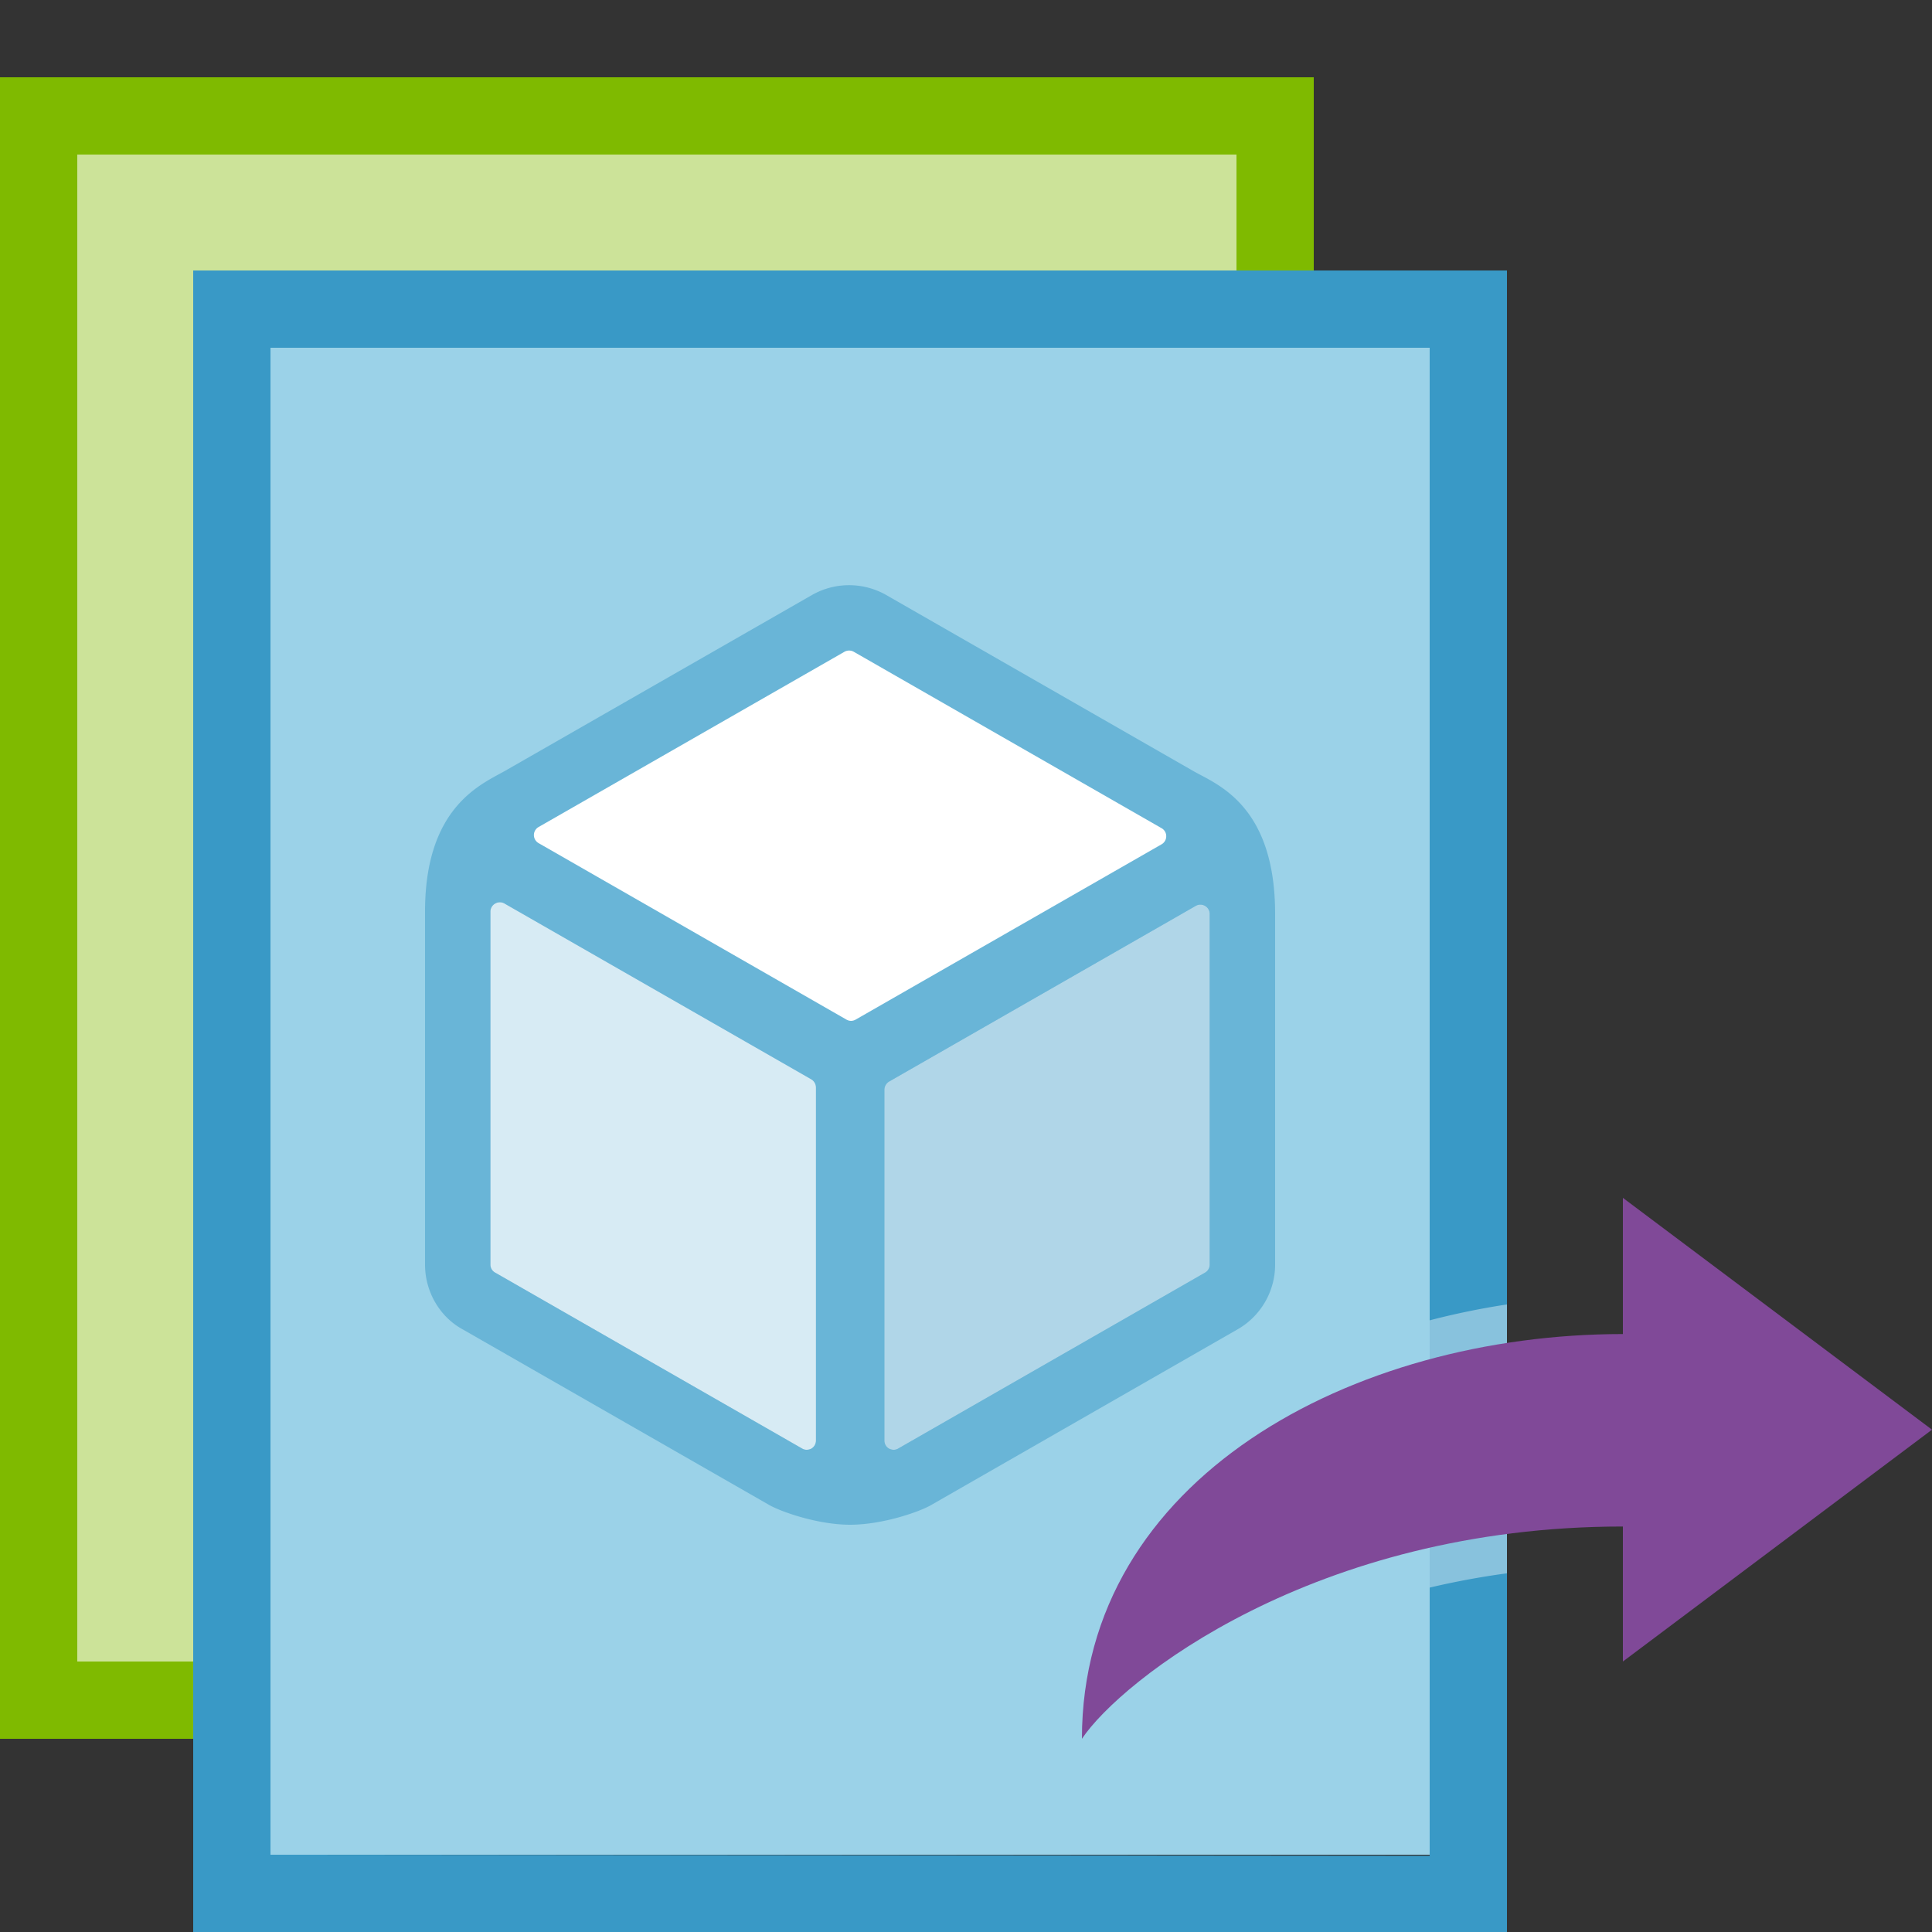 <svg xmlns="http://www.w3.org/2000/svg" x="0" y="0" width="20px" height="20px" viewBox="0 0 50 50" focusable="false">
<rect x="0" y="0" width="50" height="50" fill="#333333" stroke="none"/>
<g>
<title/>
<title>LogicAppsAlt</title>
<path fill="#7fba00" d="M 34 45 H 0 V 2 h 34 v 43 Z M 2 43 l 30 0.027"/>
<path opacity="0.6" fill="#ffffff" d="M 2 43 V 4 h 30 v 39 Z"/>
<path fill="#3999c6" d="M 39 50 H 5 V 7 h 34 v 43 Z M 7 48 l 30 0.027 V 9 L 7 9.027 V 48 Z"/>
<path fill="#59b4d9" d="M 7 9 h 30 v 39 H 7 Z"/>
<path opacity="0.4" fill="#ffffff" d="M 7 9 h 30 v 39 H 7 Z"/>
<path opacity="0.5" fill="#3999c6" d="M 30.905 19.967 l -7.982 -4.575 a 1.941 1.941 0 0 0 -1.909 0.007 l -7.926 4.541 c -0.594 0.344 -2.088 0.904 -2.088 3.652 v 9.136 c 0 0.708 0.387 1.357 0.975 1.676 l 7.894 4.523 c 0.302 0.186 1.285 0.533 2.131 0.533 s 1.814 -0.34 2.107 -0.515 l 7.899 -4.529 c 0.613 -0.34 0.994 -0.987 0.994 -1.688 V 23.65 c 0 -2.806 -1.5 -3.346 -2.095 -3.683 Z"/>
<path fill="#ffffff" d="M 22.025 26.42 a 0.246 0.246 0 0 1 -0.121 -0.034 l -7.967 -4.567 a 0.24 0.24 0 0 1 0 -0.415 l 7.919 -4.537 a 0.246 0.246 0 0 1 0.238 0 l 7.97 4.568 a 0.236 0.236 0 0 1 0.118 0.207 a 0.238 0.238 0 0 1 -0.118 0.207 l -7.916 4.536 a 0.25 0.25 0 0 1 -0.123 0.035"/>
<path fill="#3999c6" d="M 20.88 37.52 a 0.221 0.221 0 0 1 -0.121 -0.032 l -7.943 -4.552 a 0.235 0.235 0 0 1 -0.124 -0.208 v -9.136 a 0.24 0.24 0 0 1 0.123 -0.208 a 0.24 0.24 0 0 1 0.243 0 L 21 27.935 a 0.249 0.249 0 0 1 0.117 0.21 v 9.136 a 0.245 0.245 0 0 1 -0.117 0.208 a 0.271 0.271 0 0 1 -0.12 0.031 m 2.249 0 a 0.256 0.256 0 0 1 -0.125 -0.032 a 0.241 0.241 0 0 1 -0.116 -0.208 v -9.078 a 0.25 0.25 0 0 1 0.116 -0.208 l 7.942 -4.55 a 0.238 0.238 0 0 1 0.239 0 a 0.238 0.238 0 0 1 0.122 0.207 v 9.077 a 0.238 0.238 0 0 1 -0.122 0.208 l -7.939 4.552 a 0.22 0.22 0 0 1 -0.117 0.032"/>
<path opacity="0.8" fill="#ffffff" d="M 20.88 37.52 a 0.221 0.221 0 0 1 -0.121 -0.032 l -7.943 -4.552 a 0.235 0.235 0 0 1 -0.124 -0.208 v -9.136 a 0.24 0.24 0 0 1 0.123 -0.208 a 0.24 0.24 0 0 1 0.243 0 L 21 27.935 a 0.249 0.249 0 0 1 0.117 0.21 v 9.136 a 0.245 0.245 0 0 1 -0.117 0.208 a 0.271 0.271 0 0 1 -0.12 0.031"/>
<path opacity="0.6" fill="#ffffff" d="M 23.129 37.52 a 0.256 0.256 0 0 1 -0.125 -0.032 a 0.241 0.241 0 0 1 -0.116 -0.208 v -9.078 a 0.25 0.25 0 0 1 0.116 -0.208 l 7.942 -4.55 a 0.238 0.238 0 0 1 0.239 0 a 0.238 0.238 0 0 1 0.122 0.207 v 9.077 a 0.238 0.238 0 0 1 -0.122 0.208 l -7.939 4.552 a 0.22 0.22 0 0 1 -0.117 0.032"/>
<path fill="#804998" d="M 42 31 l 8 6 l -8 6 Z"/>
<path opacity="0.4" fill="#ffffff" d="M 37 41.087 a 20.985 20.985 0 0 1 2 -0.37 v -6.958 a 19.8 19.8 0 0 0 -2 0.411 v 6.917 Z"/>
<path fill="#804998" d="M 42 39.506 c -8 0 -13 3.994 -14 5.494 c 0 -6.735 7 -10.475 14 -10.475 v 4.981 Z"/>
</g>
</svg>